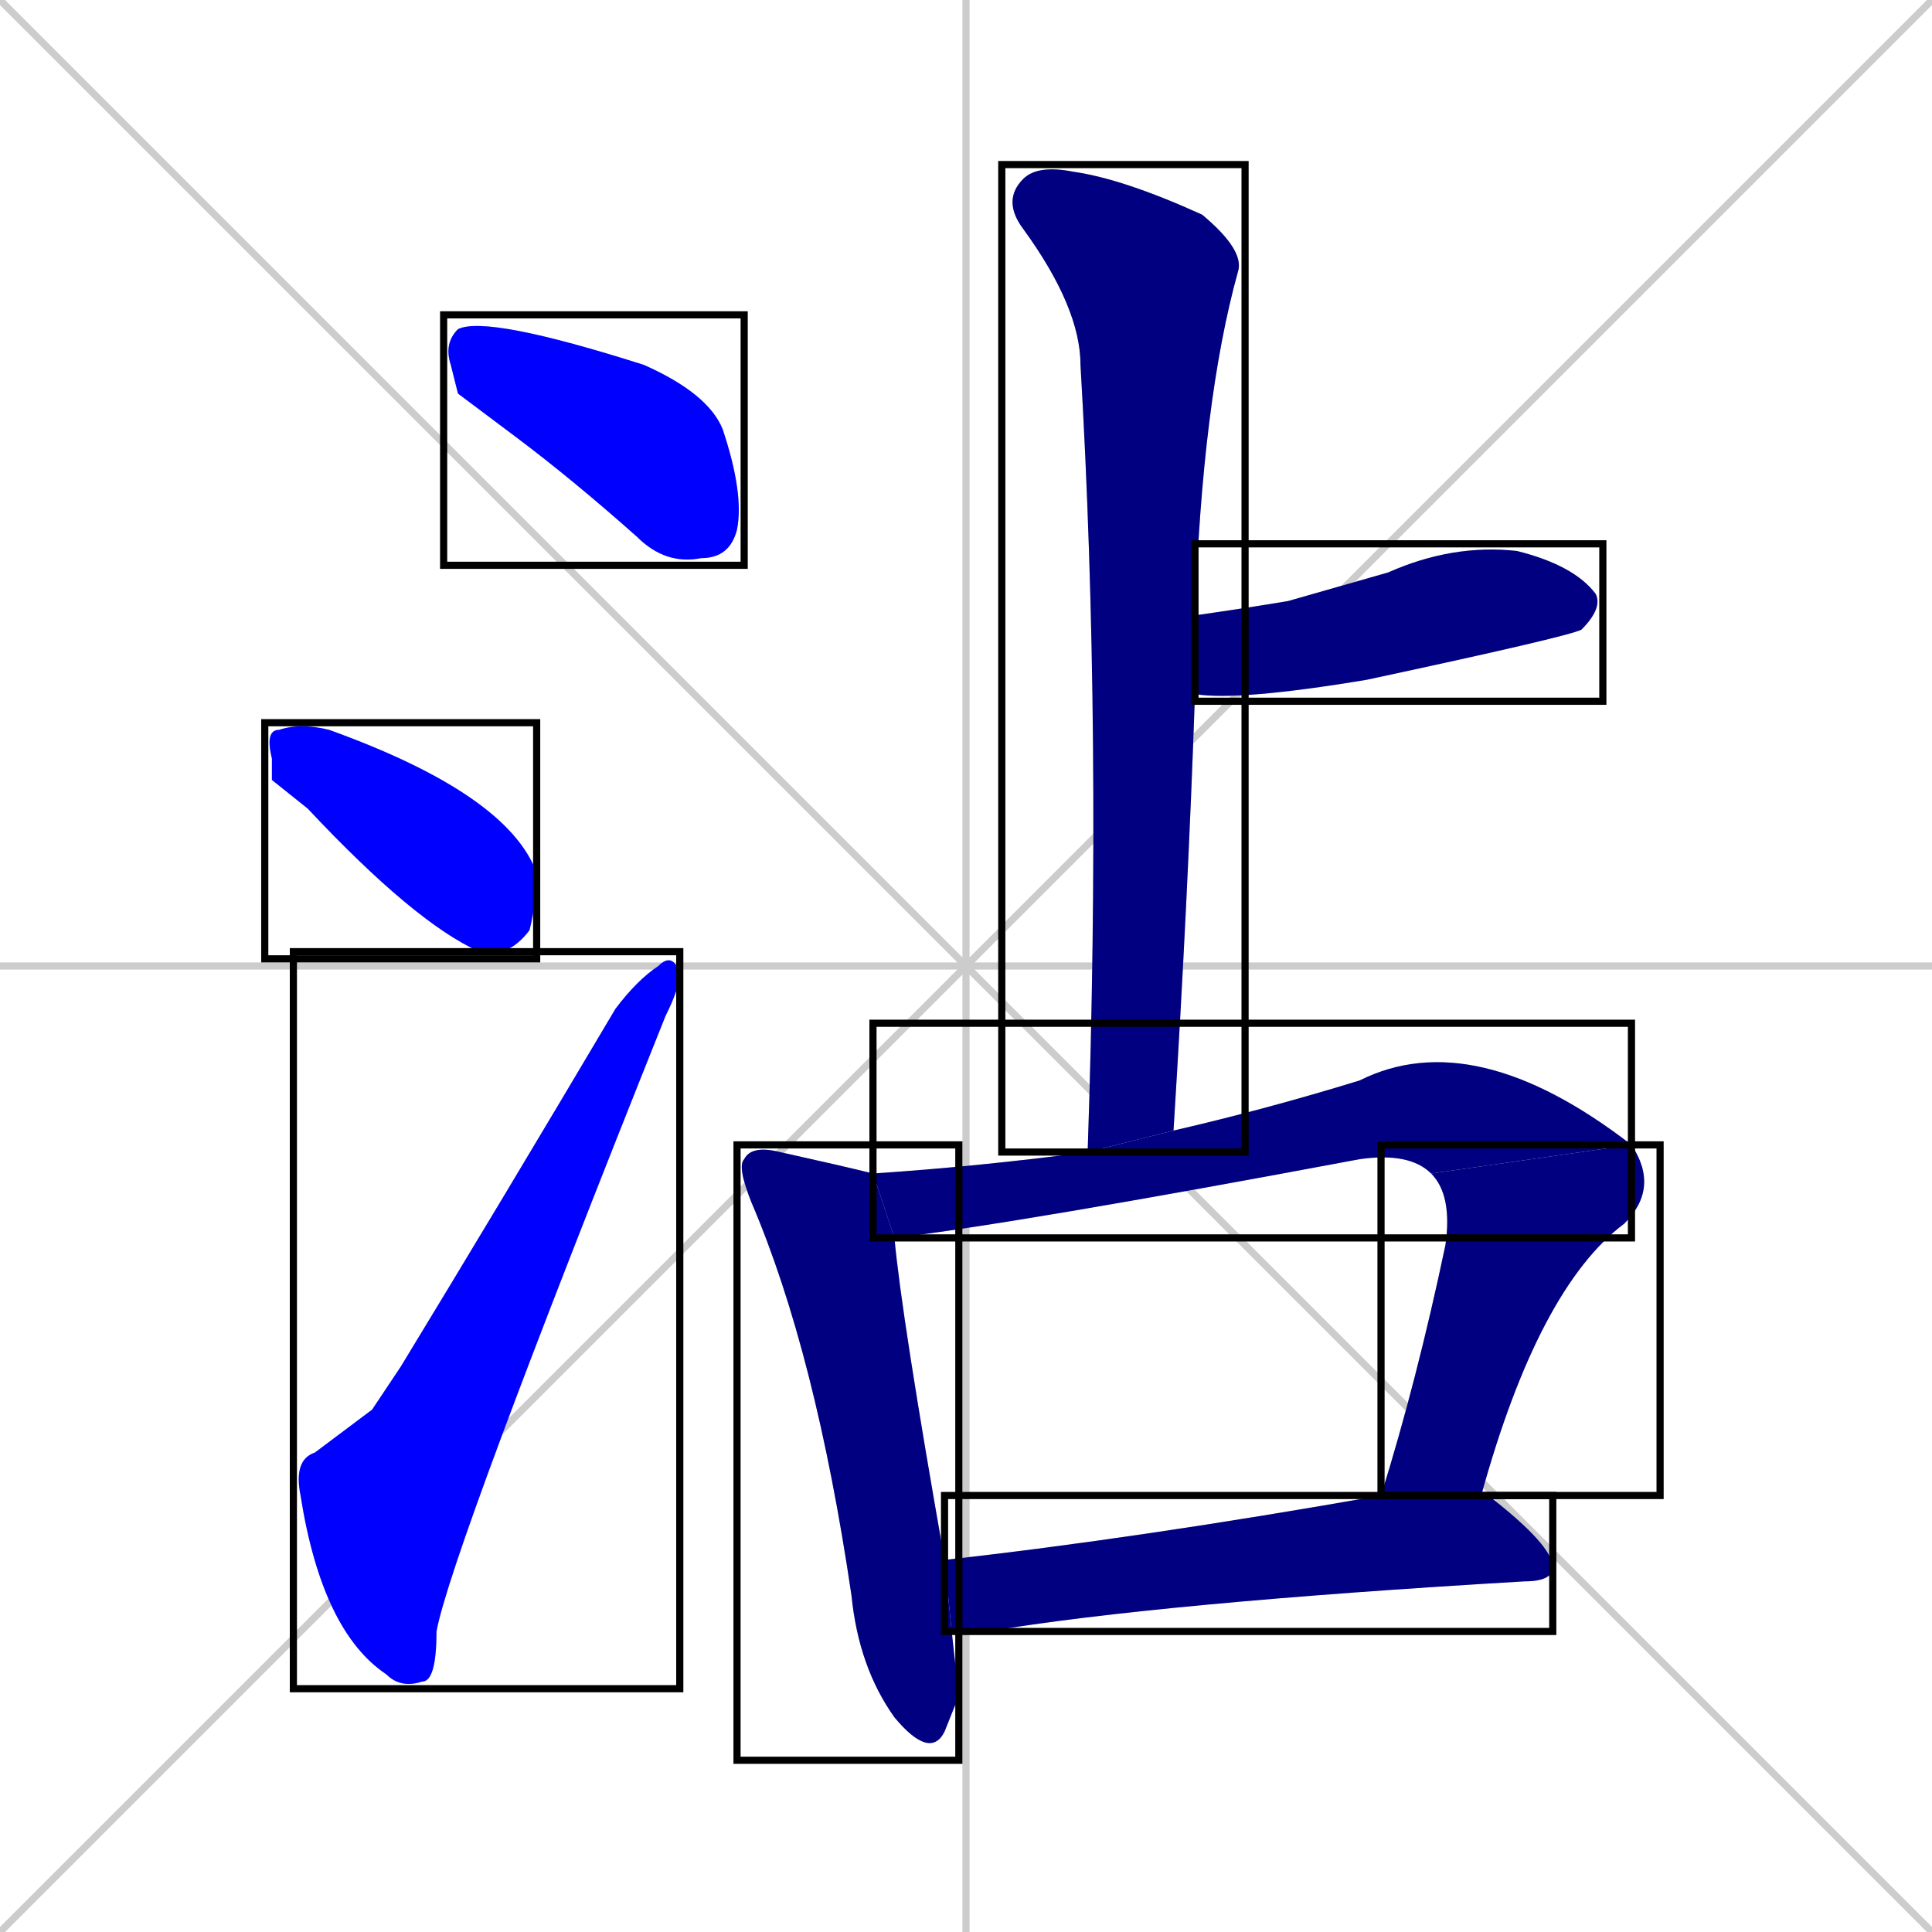 <svg xmlns="http://www.w3.org/2000/svg" xmlns:xlink="http://www.w3.org/1999/xlink" width="270" height="270"><defs><clipPath id="clip-mask-1"><use xlink:href="#rect-1" /></clipPath><clipPath id="clip-mask-2"><use xlink:href="#rect-2" /></clipPath><clipPath id="clip-mask-3"><use xlink:href="#rect-3" /></clipPath><clipPath id="clip-mask-4"><use xlink:href="#rect-4" /></clipPath><clipPath id="clip-mask-5"><use xlink:href="#rect-5" /></clipPath><clipPath id="clip-mask-6"><use xlink:href="#rect-6" /></clipPath><clipPath id="clip-mask-7"><use xlink:href="#rect-7" /></clipPath><clipPath id="clip-mask-8"><use xlink:href="#rect-8" /></clipPath><clipPath id="clip-mask-9"><use xlink:href="#rect-9" /></clipPath></defs><path d="M 0 0 L 270 270 M 270 0 L 0 270 M 135 0 L 135 270 M 0 135 L 270 135" stroke="#CCCCCC" /><path d="M 64 55 L 63 51 Q 62 48 64 46 Q 68 44 90 51 Q 99 55 101 60 Q 104 69 103 74 Q 102 78 98 78 Q 93 79 89 75 Q 80 67 72 61" fill="#CCCCCC"/><path d="M 38 109 L 38 106 Q 37 102 39 102 Q 42 101 46 102 Q 71 111 75 122 Q 75 126 74 130 Q 71 134 67 133 Q 58 129 43 113" fill="#CCCCCC"/><path d="M 52 197 L 56 191 Q 70 168 86 141 Q 89 137 92 135 Q 94 133 95 136 Q 95 138 93 142 Q 63 217 61 228 Q 61 235 59 235 Q 56 236 54 234 Q 45 228 42 209 Q 41 204 44 203" fill="#CCCCCC"/><path d="M 152 161 Q 154 102 151 51 Q 151 43 143 32 Q 140 28 143 25 Q 145 23 150 24 Q 157 25 168 30 Q 174 35 173 38 Q 168 56 167 86 L 167 97 Q 166 126 164 158" fill="#CCCCCC"/><path d="M 167 86 Q 174 85 180 84 Q 187 82 194 80 Q 203 76 212 77 Q 220 79 223 83 Q 224 85 221 88 Q 219 89 191 95 Q 173 98 167 97" fill="#CCCCCC"/><path d="M 134 237 L 132 242 Q 130 246 125 240 Q 120 233 119 223 Q 114 189 105 168 Q 103 163 104 162 Q 105 160 109 161 Q 118 163 122 164 L 125 173 Q 126 184 132 218 L 133 228" fill="#CCCCCC"/><path d="M 122 164 Q 137 163 152 161 L 164 158 Q 177 155 190 151 Q 206 143 228 160 L 200 164 Q 197 161 190 162 Q 142 171 125 173" fill="#CCCCCC"/><path d="M 193 209 Q 198 193 202 174 Q 203 167 200 164 L 228 160 Q 232 166 227 171 Q 215 180 207 209" fill="#CCCCCC"/><path d="M 132 218 Q 159 215 193 209 L 207 209 Q 208 209 208 209 Q 217 216 217 219 Q 217 221 213 221 Q 162 224 138 228 Q 136 228 133 228" fill="#CCCCCC"/><path d="M 64 55 L 63 51 Q 62 48 64 46 Q 68 44 90 51 Q 99 55 101 60 Q 104 69 103 74 Q 102 78 98 78 Q 93 79 89 75 Q 80 67 72 61" fill="#0000ff" clip-path="url(#clip-mask-1)" /><path d="M 38 109 L 38 106 Q 37 102 39 102 Q 42 101 46 102 Q 71 111 75 122 Q 75 126 74 130 Q 71 134 67 133 Q 58 129 43 113" fill="#0000ff" clip-path="url(#clip-mask-2)" /><path d="M 52 197 L 56 191 Q 70 168 86 141 Q 89 137 92 135 Q 94 133 95 136 Q 95 138 93 142 Q 63 217 61 228 Q 61 235 59 235 Q 56 236 54 234 Q 45 228 42 209 Q 41 204 44 203" fill="#0000ff" clip-path="url(#clip-mask-3)" /><path d="M 152 161 Q 154 102 151 51 Q 151 43 143 32 Q 140 28 143 25 Q 145 23 150 24 Q 157 25 168 30 Q 174 35 173 38 Q 168 56 167 86 L 167 97 Q 166 126 164 158" fill="#000080" clip-path="url(#clip-mask-4)" /><path d="M 167 86 Q 174 85 180 84 Q 187 82 194 80 Q 203 76 212 77 Q 220 79 223 83 Q 224 85 221 88 Q 219 89 191 95 Q 173 98 167 97" fill="#000080" clip-path="url(#clip-mask-5)" /><path d="M 134 237 L 132 242 Q 130 246 125 240 Q 120 233 119 223 Q 114 189 105 168 Q 103 163 104 162 Q 105 160 109 161 Q 118 163 122 164 L 125 173 Q 126 184 132 218 L 133 228" fill="#000080" clip-path="url(#clip-mask-6)" /><path d="M 122 164 Q 137 163 152 161 L 164 158 Q 177 155 190 151 Q 206 143 228 160 L 200 164 Q 197 161 190 162 Q 142 171 125 173" fill="#000080" clip-path="url(#clip-mask-7)" /><path d="M 193 209 Q 198 193 202 174 Q 203 167 200 164 L 228 160 Q 232 166 227 171 Q 215 180 207 209" fill="#000080" clip-path="url(#clip-mask-8)" /><path d="M 132 218 Q 159 215 193 209 L 207 209 Q 208 209 208 209 Q 217 216 217 219 Q 217 221 213 221 Q 162 224 138 228 Q 136 228 133 228" fill="#000080" clip-path="url(#clip-mask-9)" /><rect x="62" y="44" width="42" height="35" id="rect-1" fill="transparent" stroke="#000000"><animate attributeName="x" from="20" to="62" dur="0.156" begin="0; animate9.end + 1s" id="animate1" fill="freeze"/></rect><rect x="37" y="101" width="38" height="33" id="rect-2" fill="transparent" stroke="#000000"><set attributeName="x" to="-1" begin="0; animate9.end + 1s" /><animate attributeName="x" from="-1" to="37" dur="0.141" begin="animate1.end + 0.5" id="animate2" fill="freeze"/></rect><rect x="41" y="133" width="54" height="103" id="rect-3" fill="transparent" stroke="#000000"><set attributeName="y" to="236" begin="0; animate9.end + 1s" /><animate attributeName="y" from="236" to="133" dur="0.381" begin="animate2.end + 0.5" id="animate3" fill="freeze"/></rect><rect x="140" y="23" width="34" height="138" id="rect-4" fill="transparent" stroke="#000000"><set attributeName="y" to="-115" begin="0; animate9.end + 1s" /><animate attributeName="y" from="-115" to="23" dur="0.511" begin="animate3.end + 0.5" id="animate4" fill="freeze"/></rect><rect x="167" y="76" width="57" height="22" id="rect-5" fill="transparent" stroke="#000000"><set attributeName="x" to="110" begin="0; animate9.end + 1s" /><animate attributeName="x" from="110" to="167" dur="0.211" begin="animate4.end + 0.5" id="animate5" fill="freeze"/></rect><rect x="103" y="160" width="31" height="86" id="rect-6" fill="transparent" stroke="#000000"><set attributeName="y" to="74" begin="0; animate9.end + 1s" /><animate attributeName="y" from="74" to="160" dur="0.319" begin="animate5.end + 0.5" id="animate6" fill="freeze"/></rect><rect x="122" y="143" width="106" height="30" id="rect-7" fill="transparent" stroke="#000000"><set attributeName="x" to="16" begin="0; animate9.end + 1s" /><animate attributeName="x" from="16" to="122" dur="0.393" begin="animate6.end + 0.5" id="animate7" fill="freeze"/></rect><rect x="193" y="160" width="39" height="49" id="rect-8" fill="transparent" stroke="#000000"><set attributeName="y" to="111" begin="0; animate9.end + 1s" /><animate attributeName="y" from="111" to="160" dur="0.181" begin="animate7.end" id="animate8" fill="freeze"/></rect><rect x="132" y="209" width="85" height="19" id="rect-9" fill="transparent" stroke="#000000"><set attributeName="x" to="47" begin="0; animate9.end + 1s" /><animate attributeName="x" from="47" to="132" dur="0.315" begin="animate8.end + 0.5" id="animate9" fill="freeze"/></rect></svg>